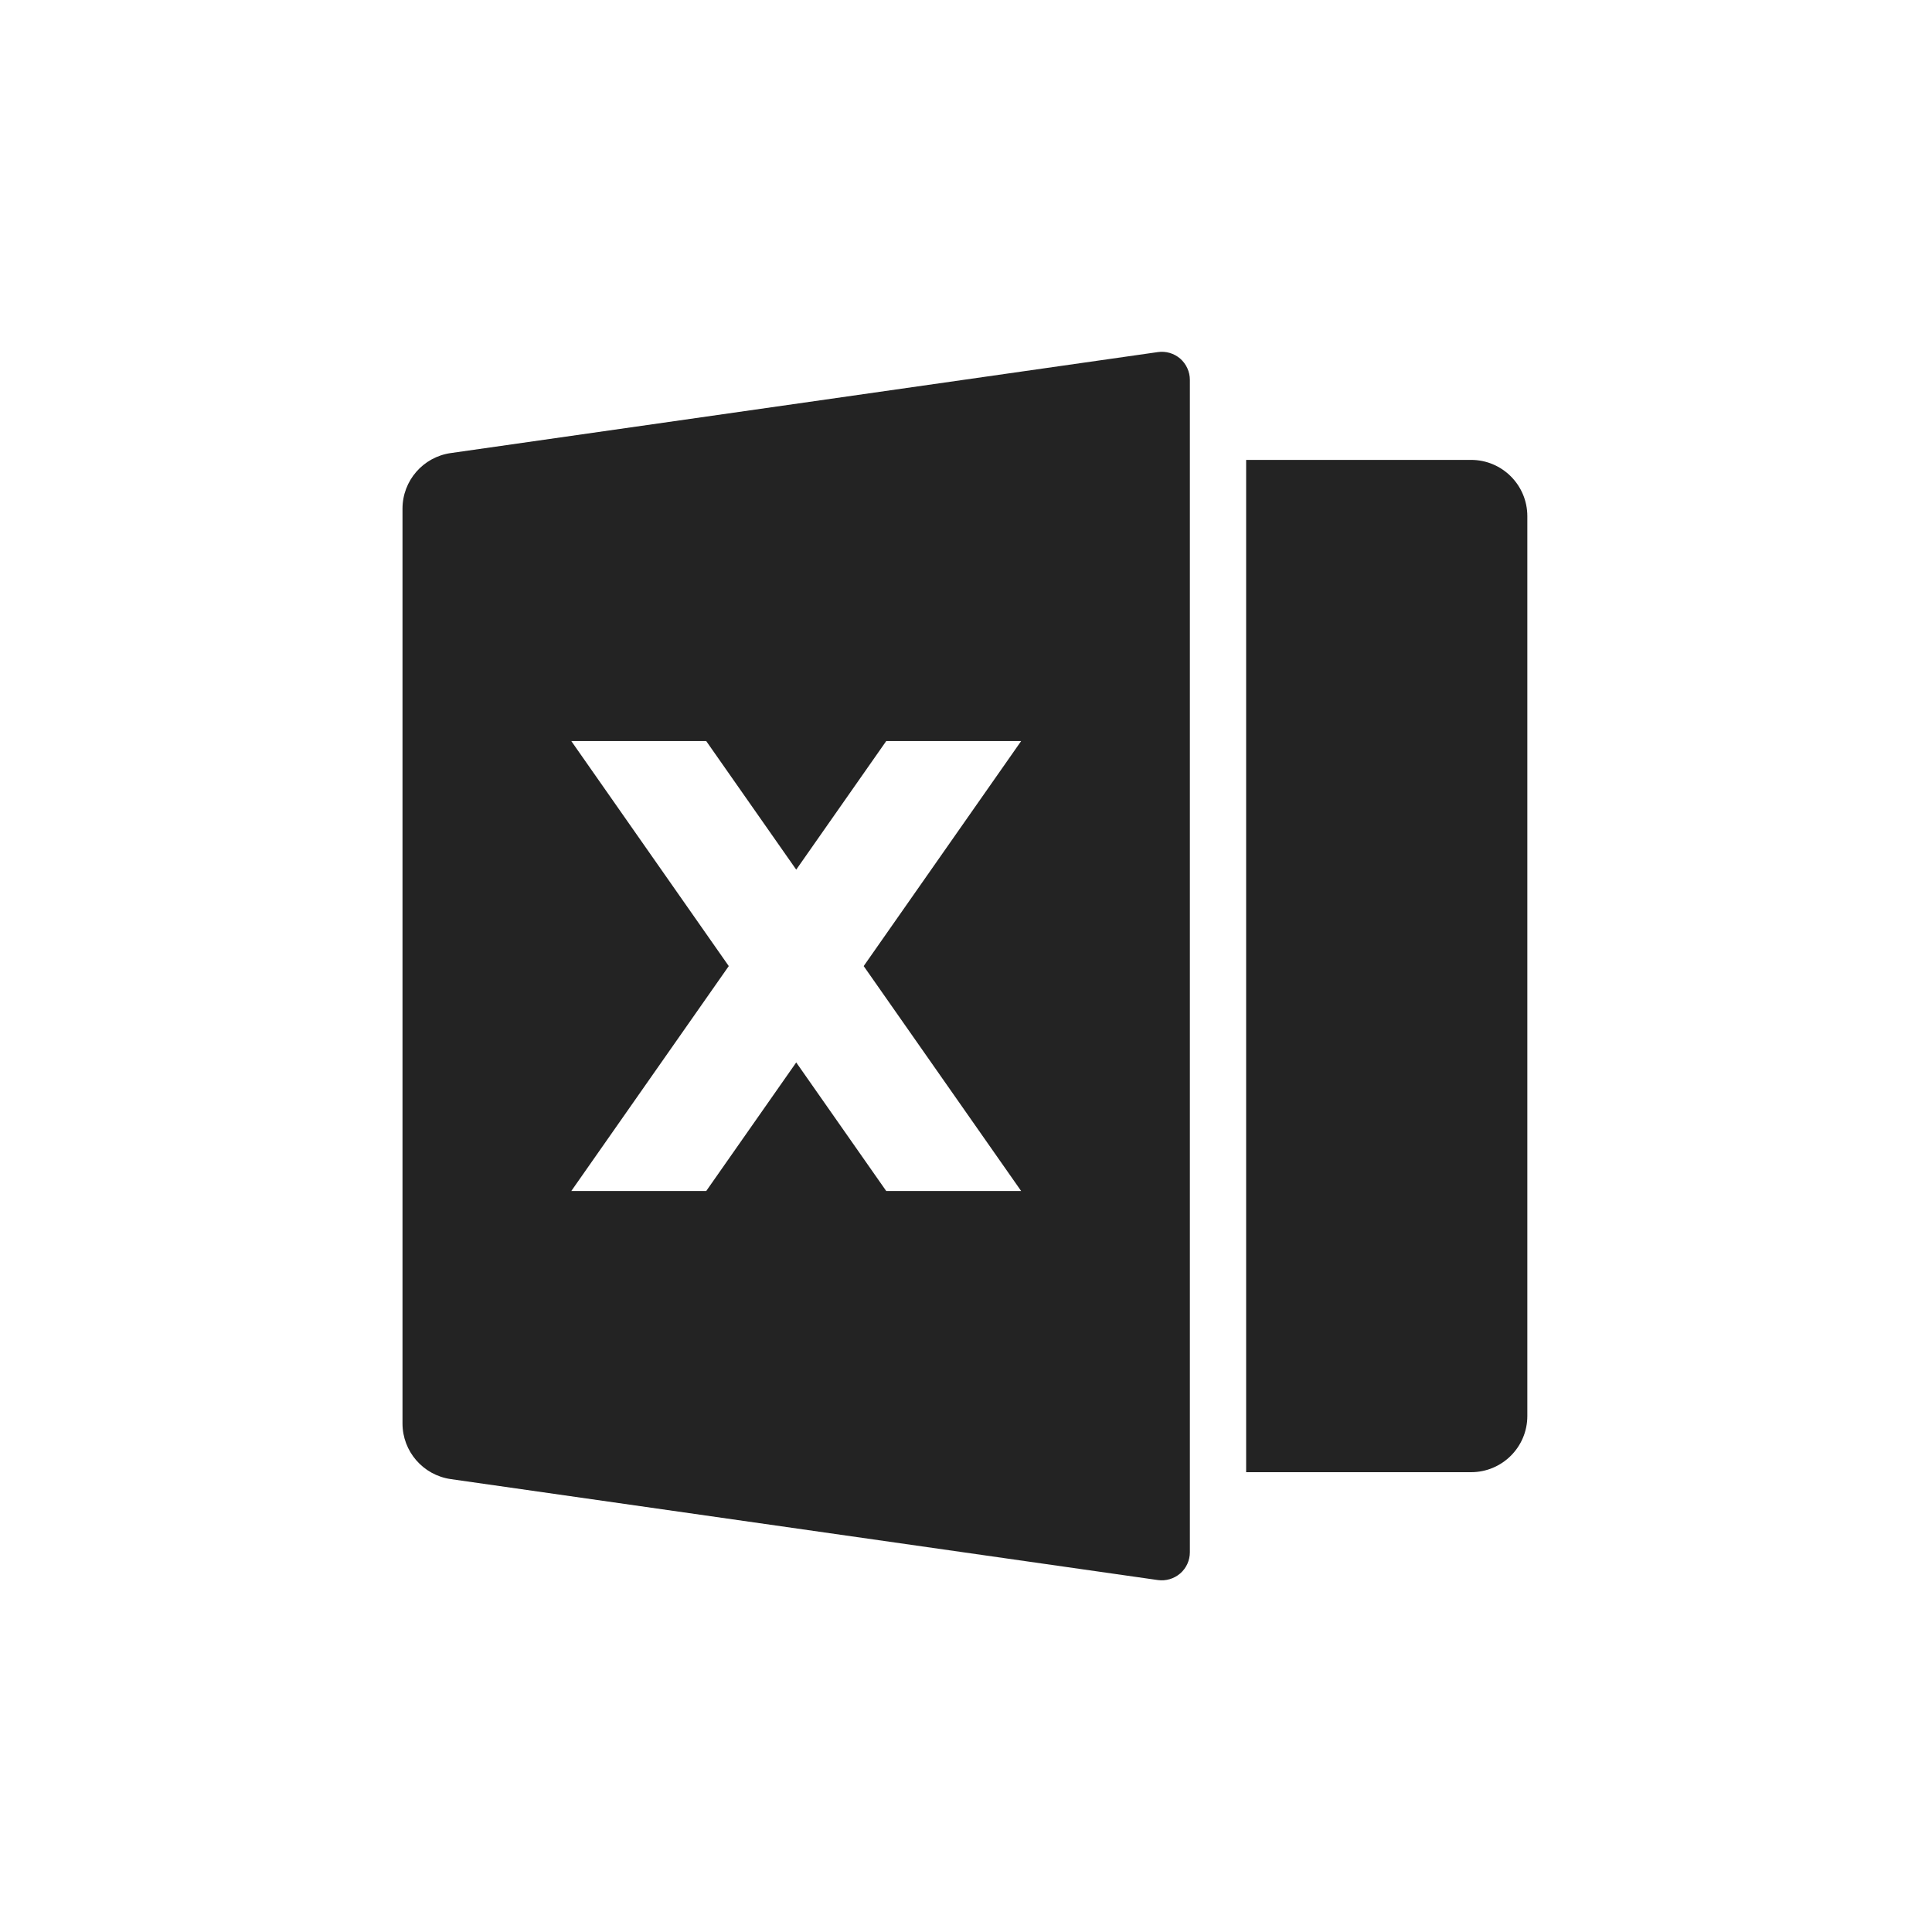 <?xml version="1.0" encoding="UTF-8"?>
<svg width="24px" height="24px" viewBox="0 0 24 24" version="1.1" xmlns="http://www.w3.org/2000/svg" xmlns:xlink="http://www.w3.org/1999/xlink">
    <title>Icon / excel</title>
    <g id="Icon-/-excel" stroke="none" stroke-width="1" fill="none" fill-rule="evenodd" fill-opacity="0.86">
        <path d="M5.601,5.628 L14.382,4.374 C14.483,4.359 14.584,4.389 14.661,4.455 C14.737,4.522 14.781,4.618 14.781,4.719 L14.781,19.282 C14.781,19.384 14.737,19.48 14.661,19.546 C14.584,19.612 14.483,19.642 14.383,19.628 L5.6,18.374 C5.256,18.325 5,18.03 5,17.683 L5,6.319 C5,5.971 5.256,5.677 5.6,5.628 L5.601,5.628 Z M18.274,5.713 C18.66,5.713 18.973,6.026 18.973,6.412 L18.973,17.59 C18.973,17.976 18.66,18.288 18.274,18.288 L15.48,18.288 L15.48,5.713 L18.274,5.713 Z M10.729,12.001 L12.685,9.206 L11.009,9.206 L9.891,10.803 L8.773,9.206 L7.097,9.206 L9.053,12.001 L7.097,14.795 L8.773,14.795 L9.891,13.198 L11.009,14.795 L12.685,14.795 L10.729,12.001 L10.729,12.001 Z" id="形状" fill="#000000"></path>
    </g>
</svg>